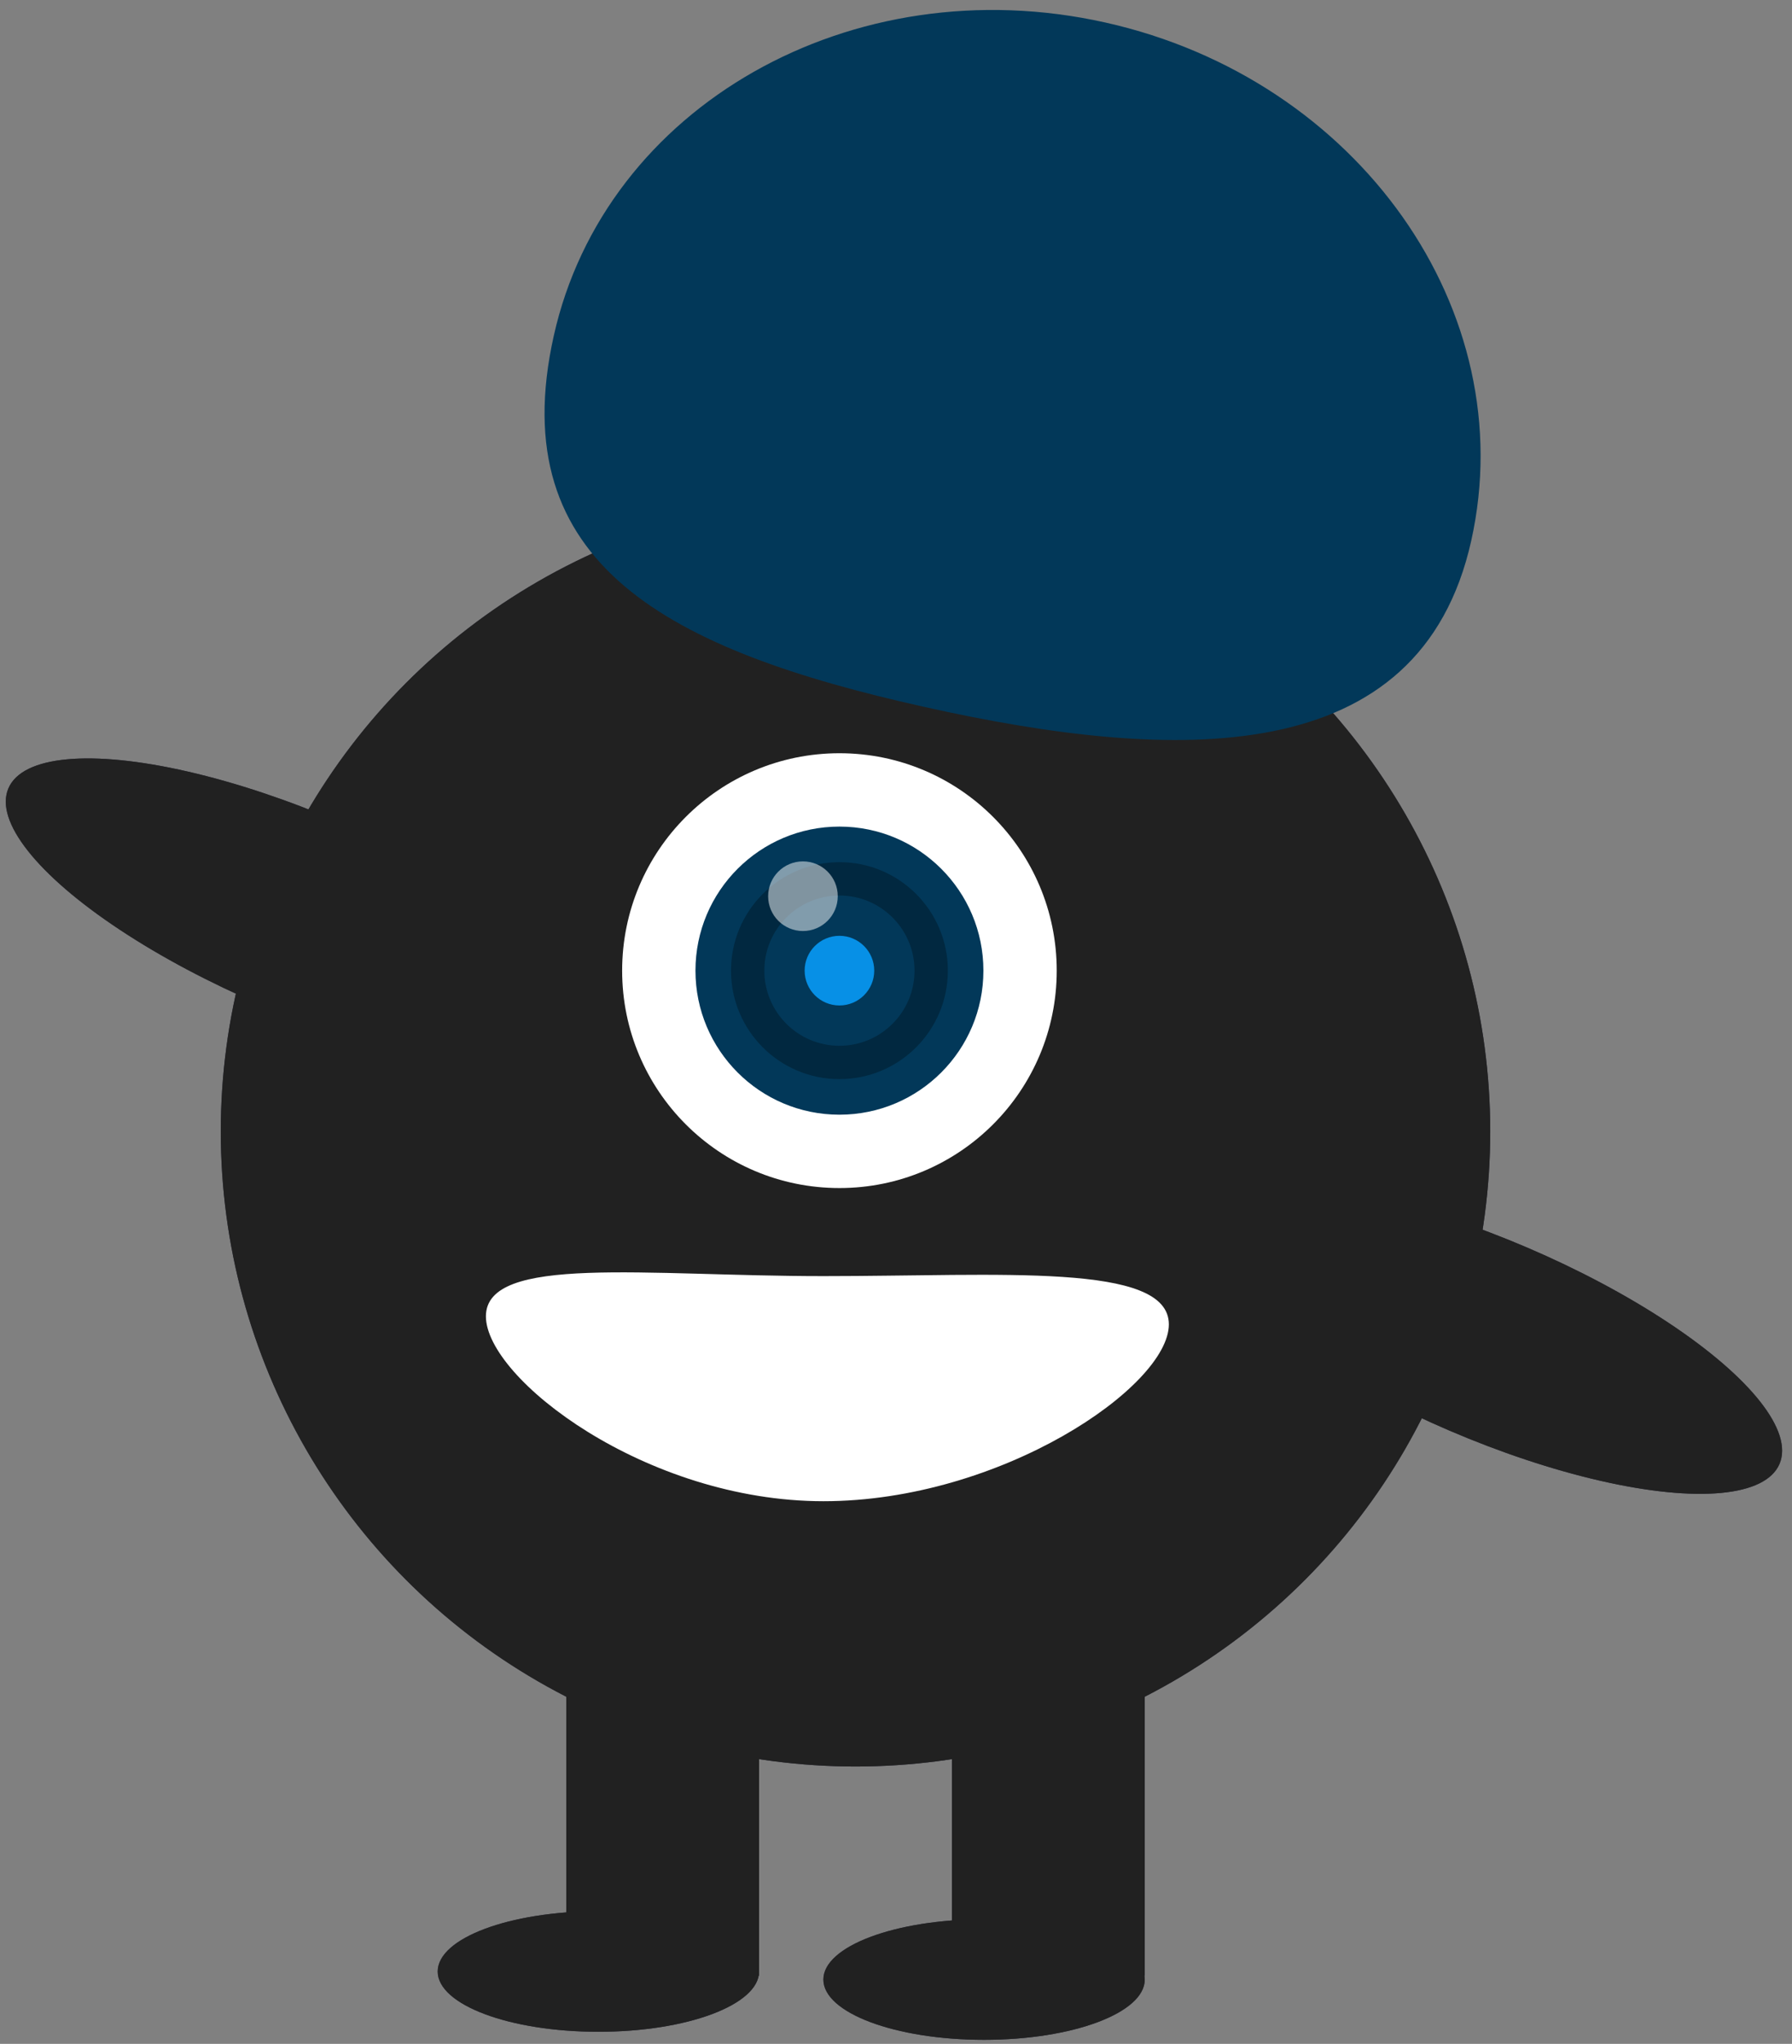 <?xml version="1.0" encoding="UTF-8"?>
<!DOCTYPE svg PUBLIC "-//W3C//DTD SVG 1.1//EN" "http://www.w3.org/Graphics/SVG/1.1/DTD/svg11.dtd">
<!-- Creator: CorelDRAW 2021 (64-Bit) -->
<svg xmlns="http://www.w3.org/2000/svg" xml:space="preserve" width="10.813mm" height="12.326mm" version="1.1" style="shape-rendering:geometricPrecision; text-rendering:geometricPrecision; image-rendering:optimizeQuality; fill-rule:evenodd; clip-rule:evenodd"
viewBox="0 0 1081.26 1232.56"
 xmlns:xlink="http://www.w3.org/1999/xlink"
 xmlns:xodm="http://www.corel.com/coreldraw/odm/2003">
 <rect x="0" y="0" width="1081.26" height="1232.56" fill="#808080" stroke="none"/>
 <defs>
  <style type="text/css">
   <![CDATA[
    .fil7 {fill:#012840}
    .fil6 {fill:#023859}
    .fil8 {fill:#0790E6}
    .fil5 {fill:white}
    .fil4 {fill:#023859;fill-rule:nonzero}
    .fil0 {fill:#2F2E41;fill-rule:nonzero}
    .fil2 {fill:#3F3D56;fill-rule:nonzero}
    .fil1 {fill:white;fill-rule:nonzero}
    .fil3 {fill:#212121;fill-rule:nonzero}
    .fil9 {fill:white;fill-opacity:0.502}
   ]]>
  </style>
 </defs>
 <g id="Layer_x0020_1">
  <g id="_2138374061424">
   <circle class="fil0" cx="516.2" cy="682.31" r="382.99"/>
   <rect class="fil0" x="574.37" y="982.88" width="116.35" height="208.46"/>
   <rect class="fil0" x="341.67" y="982.88" width="116.35" height="208.46"/>
   <ellipse class="fil0" cx="593.77" cy="1193.77" rx="96.96" ry="36.36"/>
   <ellipse class="fil0" cx="361.06" cy="1188.92" rx="96.96" ry="36.36"/>
   <circle class="fil1" cx="506.5" cy="585.35" r="130.89"/>
   <circle class="fil2" cx="506.5" cy="585.35" r="43.63"/>
   <ellipse class="fil0" transform="matrix(-0.168 -0.072 -0.072 0.168 180.647 550.656)" rx="1045.1" ry="328.09"/>
   <ellipse class="fil0" transform="matrix(-0.168 -0.072 -0.072 0.168 898.141 807.596)" rx="1045.1" ry="328.09"/>
   <path class="fil1" d="M293.19 793.81c0,37.49 96.52,111.5 203.62,111.5 107.09,0 208.46,-69.17 208.46,-106.65 0,-37.48 -101.37,-29.09 -208.46,-29.09 -107.1,0 -203.62,-13.24 -203.62,24.24z"/>
   <circle class="fil3" cx="516.2" cy="682.31" r="382.99"/>
   <path class="fil4" d="M887.71 326.14c30.92,-138.49 -67.93,-278.44 -220.8,-312.57 -152.86,-34.13 -301.85,50.47 -332.78,188.96 -30.92,138.5 70.39,189.57 223.25,223.71 152.87,34.13 299.4,38.39 330.33,-100.1z"/>
   <rect class="fil3" x="574.37" y="982.88" width="116.35" height="208.46"/>
   <rect class="fil3" x="341.67" y="982.88" width="116.35" height="208.46"/>
   <ellipse class="fil3" cx="593.77" cy="1193.77" rx="96.96" ry="36.36"/>
   <ellipse class="fil3" cx="361.06" cy="1188.92" rx="96.96" ry="36.36"/>
   <circle class="fil3" cx="506.5" cy="585.35" r="43.63"/>
   <ellipse class="fil3" transform="matrix(-0.168 -0.072 -0.072 0.168 180.647 550.656)" rx="1045.1" ry="328.09"/>
   <ellipse class="fil3" transform="matrix(-0.168 -0.072 -0.072 0.168 898.141 807.596)" rx="1045.1" ry="328.09"/>
   <path class="fil1" d="M293.19 793.81c0,37.49 96.52,111.5 203.62,111.5 107.09,0 208.46,-69.17 208.46,-106.65 0,-37.48 -101.37,-29.09 -208.46,-29.09 -107.1,0 -203.62,-13.24 -203.62,24.24z"/>
   <g id="_2297206408704">
    <circle class="fil5" cx="506.5" cy="585.35" r="131.11"/>
    <circle class="fil6" cx="506.5" cy="585.35" r="86.87"/>
    <circle class="fil7" cx="506.5" cy="585.35" r="65.42"/>
    <circle class="fil6" cx="506.5" cy="585.35" r="45.31"/>
    <circle class="fil8" cx="506.5" cy="585.35" r="21"/>
    <path class="fil9" d="M484.48 519.46c11.6,0 21.01,9.4 21.01,21 0,11.6 -9.41,21 -21.01,21 -11.59,0 -21,-9.4 -21,-21 0,-11.6 9.41,-21 21,-21z"/>
   </g>
  </g>
 </g>
</svg>
